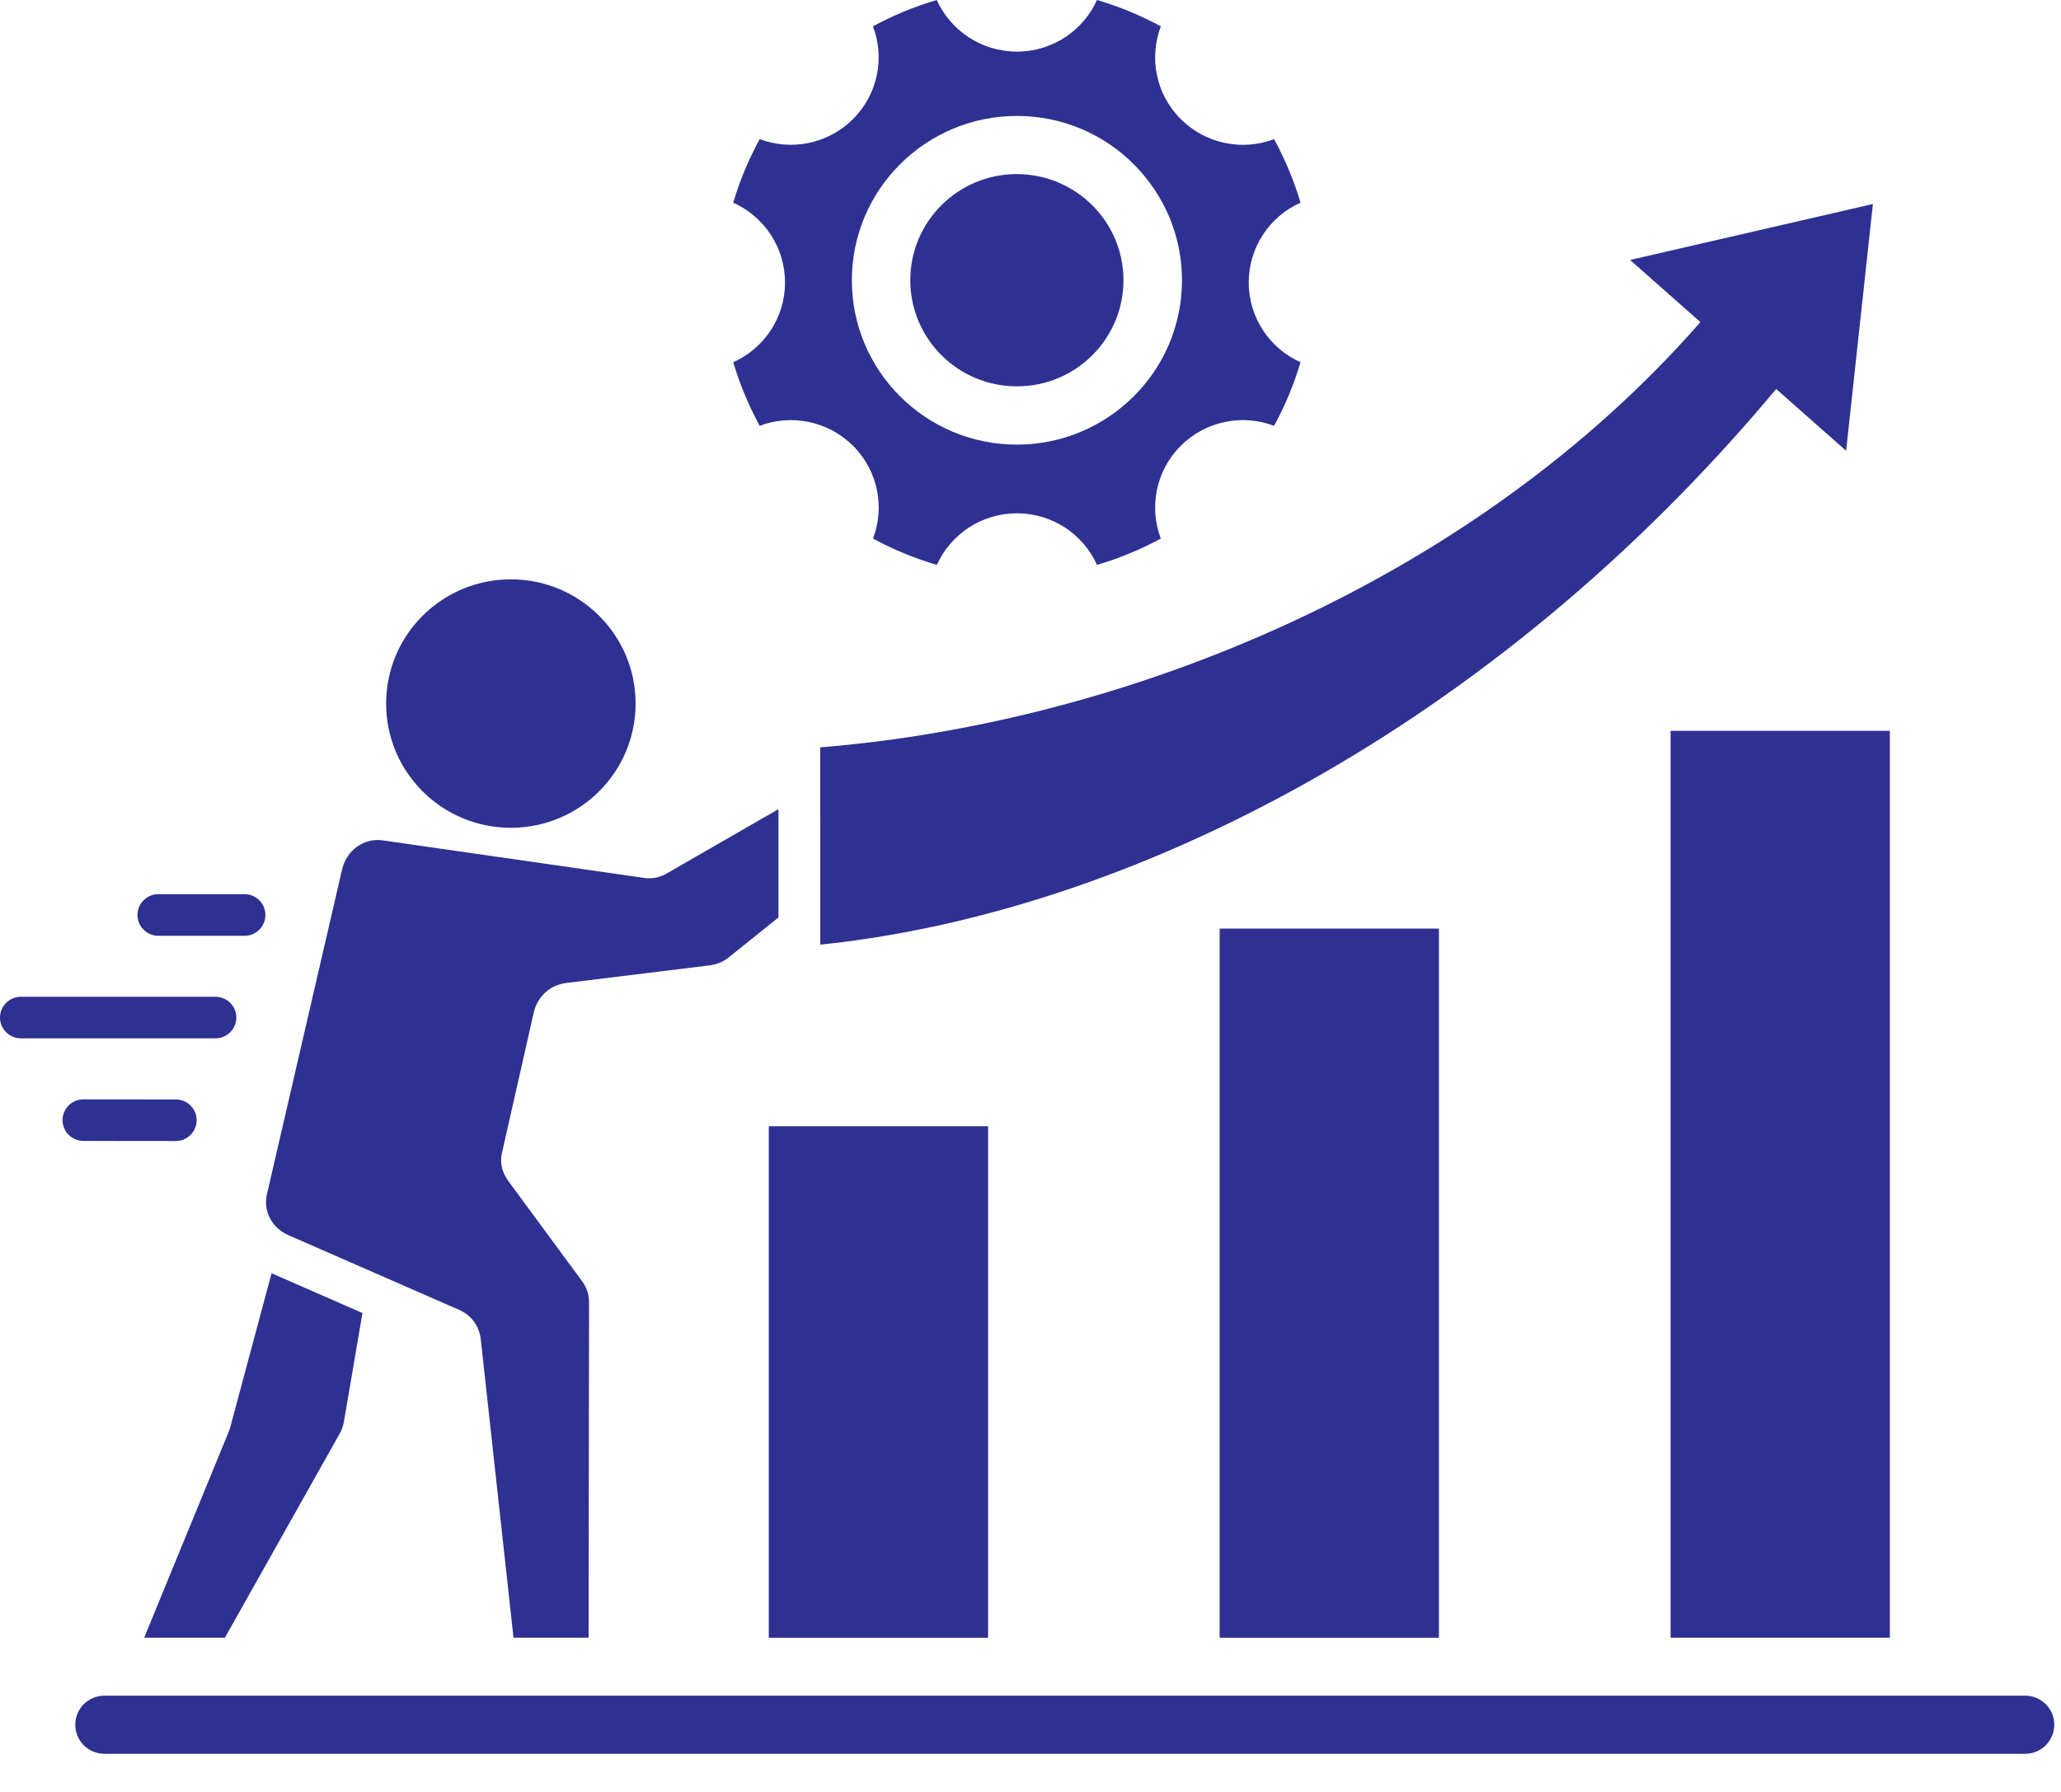 <svg width="46" height="40" viewBox="0 0 46 40" fill="none" xmlns="http://www.w3.org/2000/svg">
<path fill-rule="evenodd" clip-rule="evenodd" d="M8.09 29.31L7.676 31.735C7.659 31.831 7.632 31.911 7.584 31.997L5.02 36.557H3.218L5.106 31.957C5.12 31.922 5.131 31.894 5.139 31.859L6.061 28.422L8.09 29.31ZM17.375 20.48V18.062L14.888 19.494C14.727 19.588 14.56 19.624 14.376 19.597L8.541 18.759C8.117 18.698 7.733 18.988 7.636 19.404L5.958 26.658C5.869 27.036 6.073 27.412 6.431 27.569L10.245 29.238C10.524 29.36 10.698 29.602 10.731 29.902L11.461 36.557H13.137L13.147 29.077C13.147 28.896 13.095 28.739 12.988 28.594L11.348 26.367C11.212 26.182 11.151 25.968 11.202 25.743L11.91 22.613C11.992 22.25 12.267 21.988 12.639 21.942L15.824 21.551C15.989 21.53 16.129 21.478 16.259 21.375L17.375 20.48ZM11.402 12.932C12.94 12.932 14.186 14.174 14.186 15.705C14.186 17.237 12.94 18.478 11.402 18.478C9.864 18.478 8.618 17.237 8.618 15.705C8.618 14.174 9.864 12.932 11.402 12.932ZM17.159 25.141H22.053V36.558H17.159V25.141ZM27.222 20.728H32.116V36.558H27.222V20.728ZM37.286 16.313H42.18V36.557H37.286V16.313ZM18.308 21.087C25.203 20.373 33.321 16.253 39.643 8.683L41.204 10.062L41.802 4.554L36.383 5.803L37.952 7.19C32.895 12.968 25.169 16.127 18.307 16.683L18.308 21.087ZM16.956 9.505C16.712 9.058 16.513 8.582 16.365 8.086C17.044 7.784 17.521 7.1 17.521 6.306C17.521 5.511 17.044 4.828 16.365 4.524C16.513 4.026 16.712 3.55 16.956 3.105C17.65 3.369 18.472 3.222 19.036 2.66C19.6 2.099 19.75 1.28 19.483 0.588C19.93 0.346 20.409 0.147 20.908 0C21.211 0.676 21.897 1.152 22.697 1.152C23.495 1.152 24.181 0.676 24.484 0C24.985 0.147 25.462 0.346 25.909 0.588C25.644 1.28 25.792 2.099 26.356 2.66C26.919 3.222 27.742 3.371 28.436 3.105C28.68 3.552 28.879 4.028 29.027 4.524C28.348 4.826 27.871 5.51 27.871 6.306C27.871 7.1 28.348 7.784 29.027 8.086C28.879 8.584 28.68 9.06 28.436 9.505C27.742 9.241 26.919 9.388 26.356 9.95C25.792 10.511 25.644 11.33 25.909 12.022C25.46 12.264 24.983 12.463 24.484 12.61C24.181 11.934 23.495 11.458 22.697 11.458C21.899 11.458 21.213 11.934 20.91 12.61C20.409 12.463 19.932 12.264 19.485 12.022C19.75 11.33 19.602 10.511 19.038 9.95C18.473 9.388 17.65 9.241 16.956 9.505ZM22.697 2.588C23.713 2.588 24.636 2.998 25.301 3.663C25.968 4.328 26.381 5.244 26.381 6.256C26.381 7.269 25.968 8.187 25.301 8.85C24.634 9.514 23.713 9.925 22.697 9.925C20.662 9.925 19.013 8.283 19.013 6.256C19.013 5.244 19.425 4.326 20.093 3.663C20.758 3 21.68 2.588 22.697 2.588ZM24.379 4.582C24.81 5.011 25.075 5.603 25.075 6.256C25.075 6.911 24.808 7.503 24.379 7.931C23.947 8.361 23.353 8.624 22.697 8.624C21.383 8.624 20.317 7.565 20.317 6.254C20.317 5.599 20.584 5.007 21.013 4.58C21.445 4.15 22.039 3.886 22.695 3.886C23.355 3.888 23.949 4.154 24.379 4.582ZM2.332 39.149C1.971 39.149 1.68 38.859 1.68 38.5C1.68 38.141 1.971 37.851 2.332 37.851H45.198C45.559 37.851 45.85 38.141 45.85 38.5C45.85 38.859 45.559 39.149 45.198 39.149H2.332ZM5.458 19.96C5.715 19.96 5.924 20.169 5.924 20.425C5.924 20.68 5.715 20.889 5.458 20.889H3.534C3.277 20.889 3.068 20.68 3.068 20.425C3.068 20.169 3.277 19.96 3.534 19.96H5.458ZM4.809 22.25C5.066 22.25 5.275 22.459 5.275 22.714C5.275 22.97 5.066 23.178 4.809 23.178H0.466C0.209 23.178 0 22.97 0 22.714C0 22.459 0.209 22.25 0.466 22.25H4.809ZM3.923 24.542C4.18 24.542 4.389 24.75 4.389 25.006C4.389 25.262 4.18 25.47 3.923 25.47L1.862 25.468C1.605 25.468 1.396 25.26 1.396 25.004C1.396 24.748 1.605 24.54 1.862 24.54L3.923 24.542Z" fill="#2E3092"/>
</svg>
